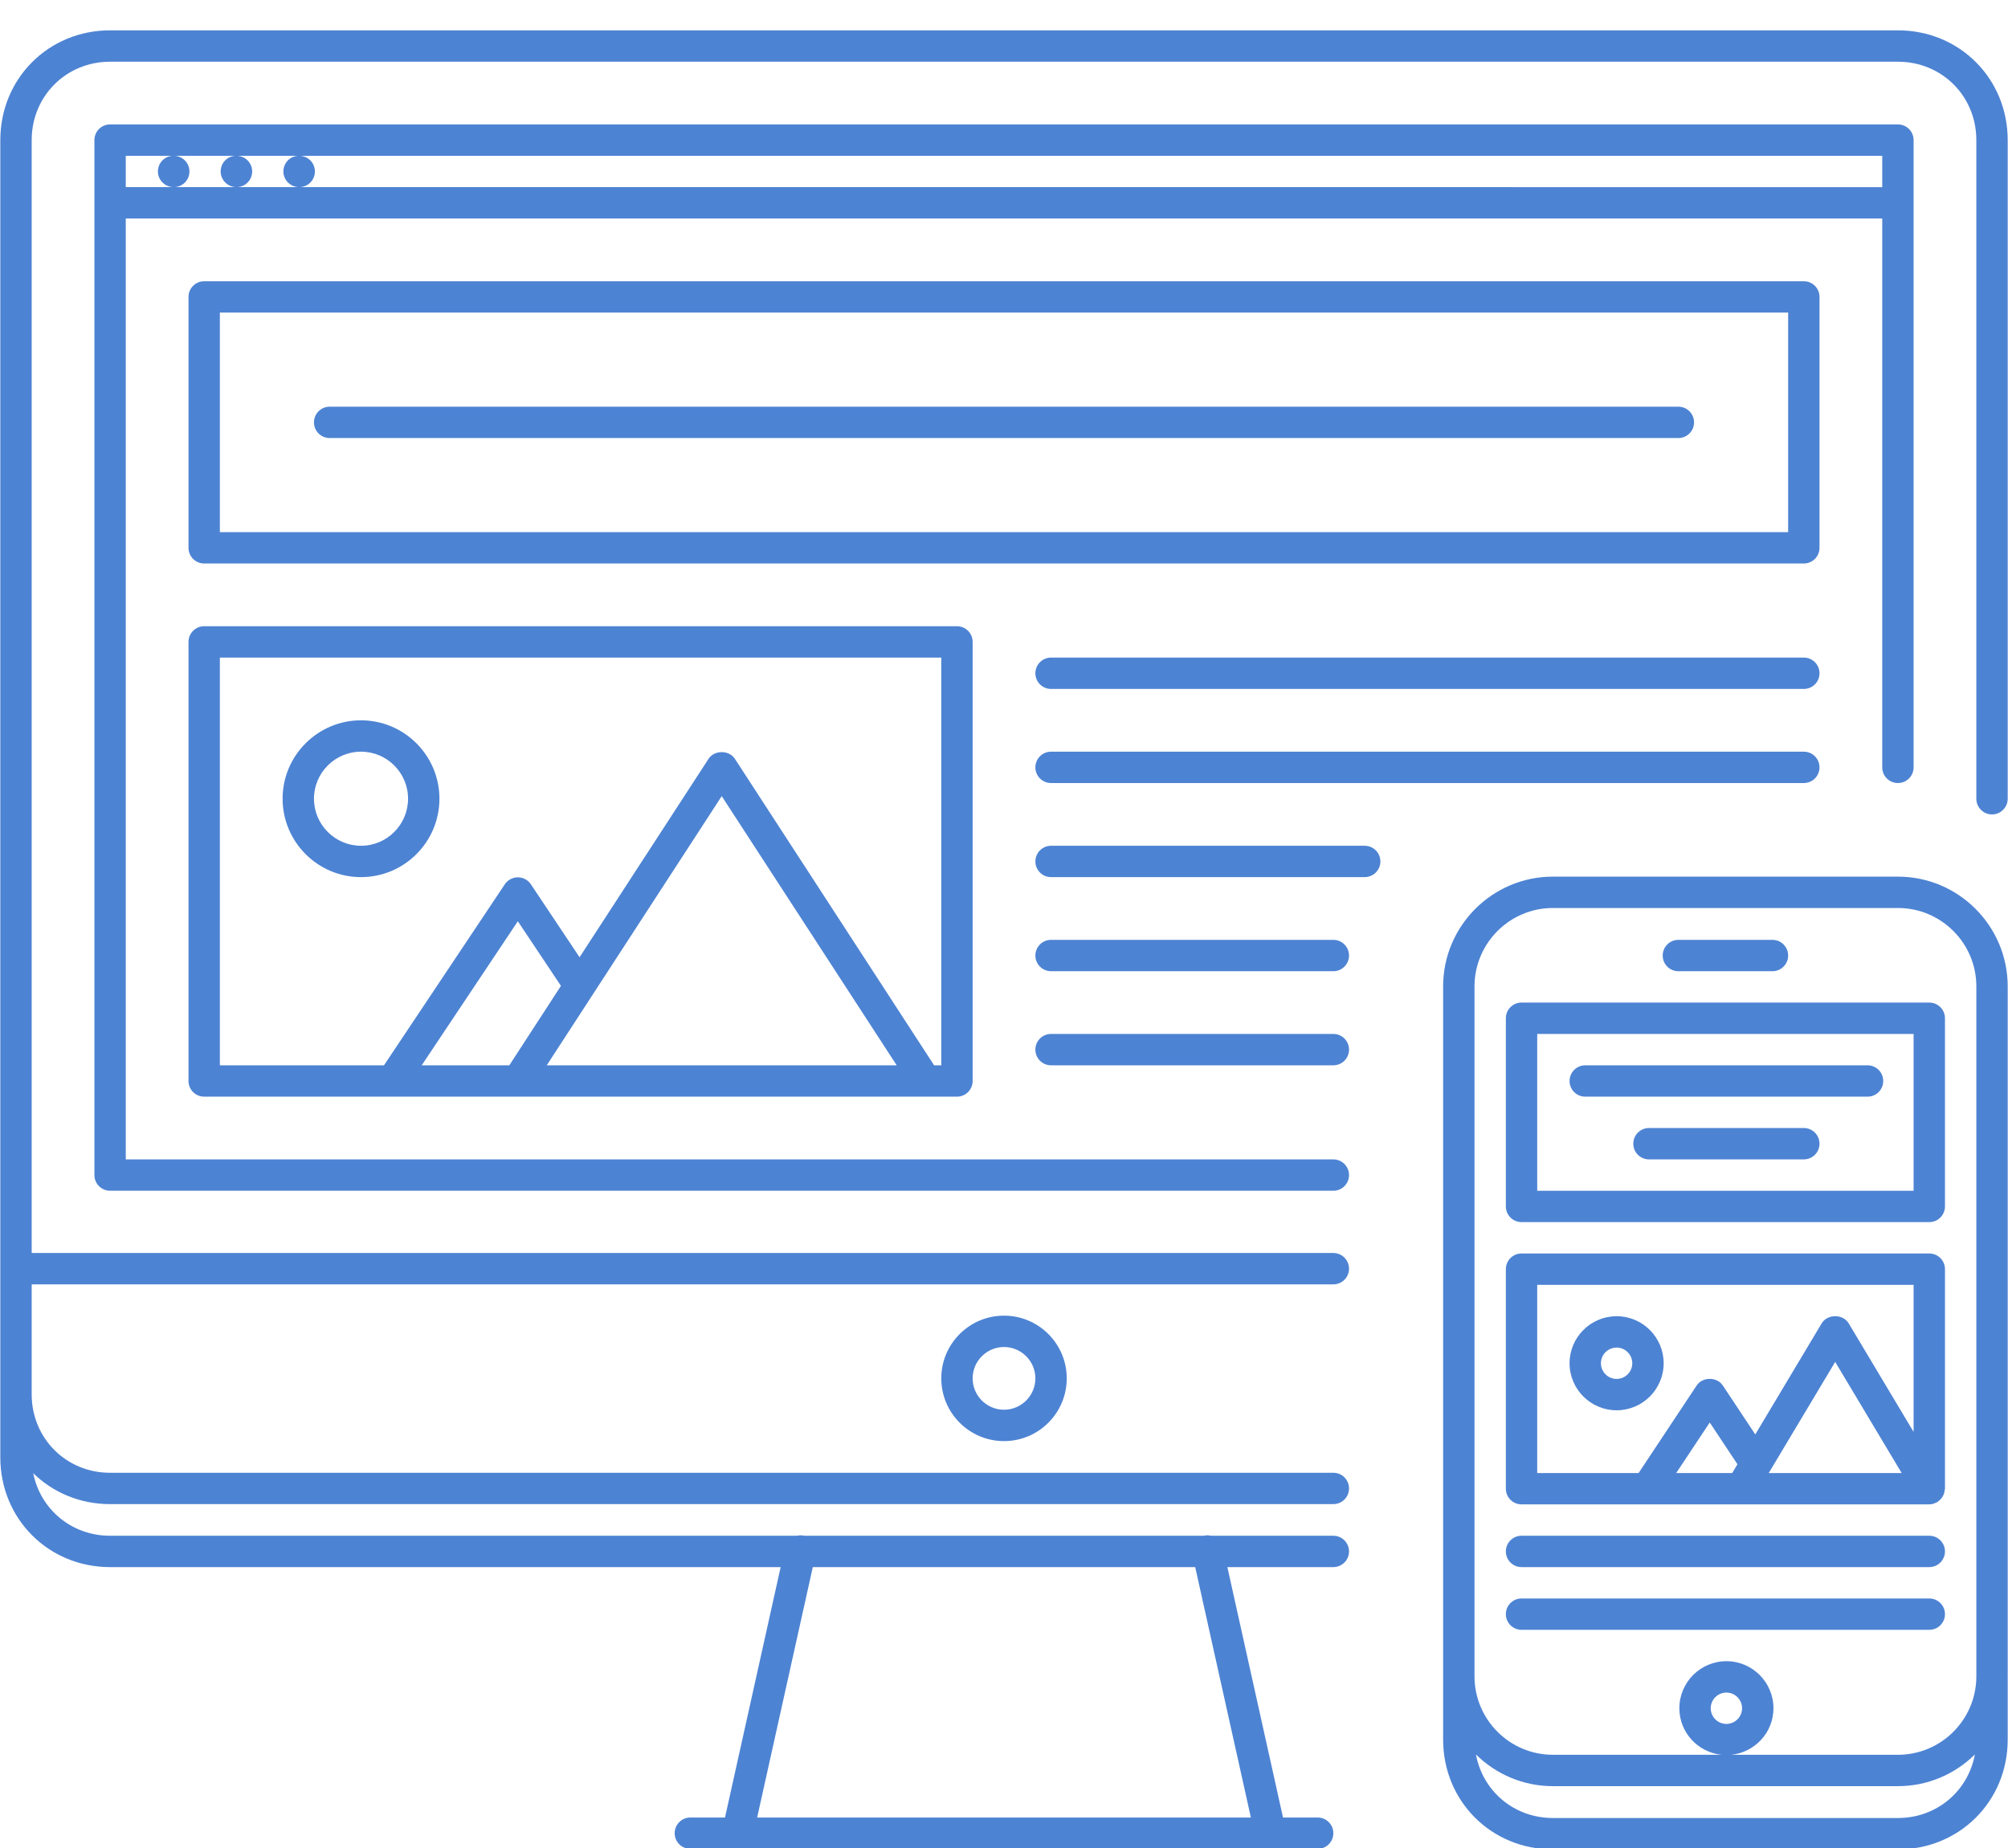 <?xml version="1.0" encoding="utf-8"?>
<!-- Generator: Adobe Illustrator 16.0.0, SVG Export Plug-In . SVG Version: 6.00 Build 0)  -->
<!DOCTYPE svg PUBLIC "-//W3C//DTD SVG 1.1//EN" "http://www.w3.org/Graphics/SVG/1.1/DTD/svg11.dtd">
<svg version="1.1" id="Calque_1" xmlns="http://www.w3.org/2000/svg" xmlns:xlink="http://www.w3.org/1999/xlink" x="0px" y="0px"
	 width="595.281px" height="548px" viewBox="0 0 595.281 548" enable-background="new 0 0 595.281 548" xml:space="preserve">
<g>
	<path fill="#4D83D3" d="M279.046,408.661c0,10.262,8.341,18.598,18.597,18.598c10.26,0,18.598-8.336,18.598-18.598
		c0-10.26-8.338-18.596-18.598-18.596C287.387,390.067,279.046,398.403,279.046,408.661z M306.942,408.661
		c0,5.123-4.176,9.299-9.299,9.299c-5.126,0-9.299-4.176-9.299-9.299c0-5.121,4.171-9.297,9.299-9.297
		C302.768,399.364,306.942,403.54,306.942,408.661z"/>
	<path fill="#4D83D3" d="M562.648,259.906H460.366c-17.943,0-32.545,14.602-32.545,32.544v204.566c0,0.033,0.01,0.063,0.01,0.09
		c0,0.02-0.01,0.037-0.01,0.055v18.598c0,18.254,14.293,32.547,32.545,32.547h102.281c18.253,0,32.544-14.295,32.544-32.547V497.31
		c0-0.037-0.019-0.064-0.019-0.094c0-0.07,0.019-0.127,0.019-0.197V292.45C595.192,274.508,580.59,259.906,562.648,259.906z
		 M562.648,539.005H460.366c-11.516,0-20.807-7.98-22.813-18.834c5.875,5.793,13.929,9.391,22.813,9.391h102.282
		c8.882,0,16.935-3.598,22.81-9.391C583.452,531.022,574.163,539.005,562.648,539.005z M585.893,497.017
		c0,12.82-10.424,23.244-23.244,23.244h-49.416c7.012-0.727,12.514-6.602,12.514-13.803c0-7.688-6.256-13.947-13.947-13.947
		c-7.689,0-13.947,6.26-13.947,13.947c0,7.201,5.502,13.076,12.516,13.803h-49.998c-12.82,0-23.246-10.424-23.246-23.244V292.45
		c0-12.814,10.426-23.246,23.246-23.246h102.283c12.82,0,23.244,10.43,23.244,23.246v204.566H585.893z M511.795,511.11
		c-2.559,0-4.646-2.09-4.646-4.65s2.09-4.646,4.646-4.646c2.563,0,4.65,2.088,4.65,4.646
		C516.446,509.022,514.357,511.11,511.795,511.11z"/>
	<path fill="#4D83D3" d="M571.946,297.245H451.067c-2.57,0-4.648,2.08-4.648,4.65v55.791c0,2.566,2.078,4.646,4.648,4.646h120.879
		c2.568,0,4.648-2.08,4.648-4.646v-55.791C576.596,299.323,574.516,297.245,571.946,297.245z M567.297,353.036h-111.58v-46.492
		h111.58V353.036z"/>
	<path fill="#4D83D3" d="M571.946,371.632H451.067c-2.57,0-4.648,2.08-4.648,4.65v65.088c0,2.57,2.078,4.648,4.648,4.648h120.879
		l0,0l0,0c0.01,0,0.02,0,0.02,0c0.781,0,1.488-0.254,2.135-0.602c0.072-0.033,0.154-0.018,0.229-0.055
		c0.164-0.1,0.254-0.254,0.398-0.363c0.264-0.197,0.51-0.398,0.717-0.652c0.189-0.221,0.336-0.453,0.48-0.707
		c0.146-0.266,0.281-0.52,0.381-0.801c0.102-0.311,0.146-0.617,0.184-0.938c0.018-0.191,0.107-0.346,0.107-0.535v-65.088
		C576.596,373.712,574.516,371.632,571.946,371.632z M455.717,380.933h111.58v43.604l-19.252-32.201
		c-1.688-2.813-6.301-2.813-7.99,0l-19.693,32.945l-9.637-14.52c-1.707-2.598-6.027-2.598-7.732,0l-17.221,25.961h-30.055V380.933
		L455.717,380.933z M496.922,436.724l9.938-14.982l8.217,12.383l-1.555,2.6H496.922L496.922,436.724L496.922,436.724z
		 M524.436,436.569c0.012,0,0.012,0,0.012-0.01l19.604-32.781l19.703,32.945h-39.41L524.436,436.569z"/>
	<path fill="#4D83D3" d="M497.559,287.948h27.896c2.568,0,4.648-2.08,4.648-4.648c0-2.57-2.08-4.649-4.648-4.649h-27.896
		c-2.568,0-4.646,2.079-4.646,4.649C492.911,285.868,494.989,287.948,497.559,287.948z"/>
	<path fill="#4D83D3" d="M469.956,325.142h83.686c2.568,0,4.648-2.08,4.648-4.65s-2.08-4.648-4.648-4.648h-83.686
		c-2.572,0-4.65,2.08-4.65,4.648C465.305,323.062,467.383,325.142,469.956,325.142z"/>
	<path fill="#4D83D3" d="M534.753,334.438h-45.91c-2.57,0-4.646,2.08-4.646,4.65c0,2.566,2.076,4.646,4.646,4.646h45.91
		c2.57,0,4.65-2.08,4.65-4.646C539.403,336.519,537.323,334.438,534.753,334.438z"/>
	<path fill="#4D83D3" d="M571.946,455.319H451.067c-2.57,0-4.648,2.08-4.648,4.646c0,2.57,2.078,4.65,4.648,4.65h120.879
		c2.568,0,4.648-2.08,4.648-4.65C576.596,457.399,574.516,455.319,571.946,455.319z"/>
	<path fill="#4D83D3" d="M571.946,473.915H451.067c-2.57,0-4.648,2.078-4.648,4.648s2.078,4.646,4.648,4.646h120.879
		c2.568,0,4.648-2.076,4.648-4.646S574.516,473.915,571.946,473.915z"/>
	<path fill="#4D83D3" d="M493.2,404.179c0-7.691-6.256-13.947-13.947-13.947s-13.947,6.256-13.947,13.947
		c0,7.689,6.256,13.945,13.947,13.945S493.2,411.868,493.2,404.179z M474.602,404.179c0-2.563,2.092-4.648,4.65-4.648
		s4.648,2.088,4.648,4.648c0,2.559-2.09,4.646-4.648,4.646S474.602,406.739,474.602,404.179z"/>
	<path fill="#4D83D3" d="M107.025,260.051c12.817,0,23.246-10.429,23.246-23.246c0-12.815-10.429-23.246-23.246-23.246
		s-23.246,10.431-23.246,23.246C83.779,249.622,94.209,260.051,107.025,260.051z M107.025,222.858
		c7.691,0,13.947,6.256,13.947,13.946s-6.256,13.949-13.947,13.949s-13.947-6.258-13.947-13.949S99.335,222.858,107.025,222.858z"/>
	<path fill="#4D83D3" d="M539.403,88.03c0-2.569-2.08-4.649-4.65-4.649H60.533c-2.569,0-4.649,2.08-4.649,4.649v74.387
		c0,2.569,2.079,4.649,4.649,4.649h474.22c2.57,0,4.648-2.08,4.648-4.649V88.03H539.403z M530.104,157.77H65.183V92.68h464.919
		L530.104,157.77L530.104,157.77z"/>
	<path fill="#4D83D3" d="M60.533,185.663c-2.569,0-4.649,2.079-4.649,4.649v130.179c0,2.568,2.079,4.648,4.649,4.648h223.163
		c2.569,0,4.649-2.08,4.649-4.648V190.313c0-2.57-2.08-4.649-4.649-4.649L60.533,185.663L60.533,185.663z M213.958,236.038
		l51.872,79.807H162.085L213.958,236.038z M150.993,315.843h-25.98l28.504-42.706l12.78,19.151L150.993,315.843z M279.046,315.843
		h-2.125l-59.064-90.87c-1.716-2.642-6.083-2.642-7.799,0l-38.242,58.835l-14.43-21.626c-0.862-1.293-2.316-2.069-3.868-2.069
		c-1.553,0-3.005,0.776-3.868,2.069l-35.814,53.661H65.183V194.963h213.864L279.046,315.843L279.046,315.843z"/>
	<path fill="#4D83D3" d="M534.753,222.858H311.59c-2.57,0-4.646,2.079-4.646,4.649c0,2.567,2.076,4.647,4.646,4.647h223.163
		c2.57,0,4.648-2.08,4.648-4.647C539.403,224.938,537.323,222.858,534.753,222.858z"/>
	<path fill="#4D83D3" d="M534.753,194.963H311.59c-2.57,0-4.646,2.08-4.646,4.649s2.076,4.649,4.646,4.649h223.163
		c2.57,0,4.648-2.08,4.648-4.649C539.403,197.042,537.323,194.963,534.753,194.963z"/>
	<path fill="#4D83D3" d="M404.575,250.754h-92.984c-2.57,0-4.646,2.079-4.646,4.648c0,2.568,2.076,4.648,4.646,4.648h92.984
		c2.568,0,4.648-2.08,4.648-4.648C409.225,252.832,407.145,250.754,404.575,250.754z"/>
	<path fill="#4D83D3" d="M395.278,278.648H311.59c-2.57,0-4.648,2.079-4.648,4.649c0,2.568,2.078,4.648,4.648,4.648h83.688
		c2.566,0,4.646-2.08,4.646-4.648C399.925,280.728,397.846,278.648,395.278,278.648z"/>
	<path fill="#4D83D3" d="M395.278,306.544H311.59c-2.57,0-4.648,2.08-4.648,4.648c0,2.57,2.078,4.65,4.648,4.65h83.688
		c2.566,0,4.646-2.08,4.646-4.65C399.926,308.622,397.846,306.544,395.278,306.544z"/>
	<path fill="#4D83D3" d="M562.648,8.993H32.638c-18.247,0-32.544,14.297-32.544,32.545v353.258v18.6
		c0,0.018,0.004,0.035,0.004,0.055c0,0.008-0.004,0.018-0.004,0.025v18.598c0,18.252,14.297,32.543,32.544,32.543h198.79
		l-16.499,74.242h-10.27c-2.569,0-4.649,2.08-4.649,4.646c0,2.57,2.08,4.65,4.649,4.65h185.969c2.568,0,4.648-2.08,4.648-4.65
		c0-2.566-2.08-4.646-4.648-4.646h-10.271l-16.498-74.242h31.418c2.568,0,4.646-2.08,4.646-4.648s-2.078-4.648-4.646-4.648H359.01
		c-0.646-0.146-1.309-0.184-1.99-0.035c-0.025,0.01-0.045,0.025-0.08,0.035h-118.59c-0.031-0.01-0.05-0.025-0.082-0.035
		c-0.663-0.137-1.327-0.109-1.961,0.035H32.638c-11.418,0-20.662-7.836-22.784-18.541c5.831,5.686,13.816,9.162,22.784,9.162h362.64
		c2.568,0,4.646-2.078,4.646-4.648s-2.078-4.646-4.646-4.646H32.638c-13.035,0-23.246-10.219-23.246-23.246v-18.6v-14.012h385.884
		c2.568,0,4.646-2.08,4.646-4.646c0-2.57-2.078-4.65-4.646-4.65H9.392V41.541c0-13.035,10.211-23.247,23.246-23.247h530.009
		c13.039,0,23.246,10.211,23.246,23.247v195.268c0,2.568,2.08,4.648,4.648,4.648c2.57,0,4.65-2.08,4.65-4.648V41.538
		C595.192,23.291,580.901,8.993,562.648,8.993z M370.831,538.86H224.459l16.499-74.242h113.367L370.831,538.86z"/>
	<path fill="#4D83D3" d="M562.648,232.156c2.568,0,4.648-2.08,4.648-4.65V41.538c0-2.57-2.08-4.649-4.648-4.649H32.638
		c-2.57,0-4.649,2.079-4.649,4.649v306.848c0,2.568,2.08,4.648,4.649,4.648h362.64c2.568,0,4.646-2.08,4.646-4.648
		s-2.078-4.648-4.646-4.648H37.287V64.784h520.711v162.724C557.999,230.077,560.079,232.156,562.648,232.156z M88.706,55.487H70.109
		H51.512H37.287v-9.299H51.42c-2.57,0-4.604,2.08-4.604,4.649s2.13,4.649,4.695,4.649c2.57,0,4.65-2.08,4.65-4.649
		s-2.08-4.649-4.65-4.649h18.507c-2.569,0-4.604,2.08-4.604,4.649s2.13,4.649,4.695,4.649c2.569,0,4.649-2.08,4.649-4.649
		s-2.08-4.649-4.649-4.649h18.506c-2.569,0-4.604,2.08-4.604,4.649S86.141,55.487,88.706,55.487c2.569,0,4.649-2.08,4.649-4.649
		s-2.08-4.649-4.649-4.649h469.293v9.299L88.706,55.487L88.706,55.487z"/>
	<path fill="#4D83D3" d="M97.727,129.873H497.56c2.57,0,4.648-2.08,4.648-4.649c0-2.569-2.078-4.649-4.648-4.649H97.727
		c-2.569,0-4.649,2.08-4.649,4.649C93.078,127.793,95.157,129.873,97.727,129.873z"/>
</g>
</svg>
